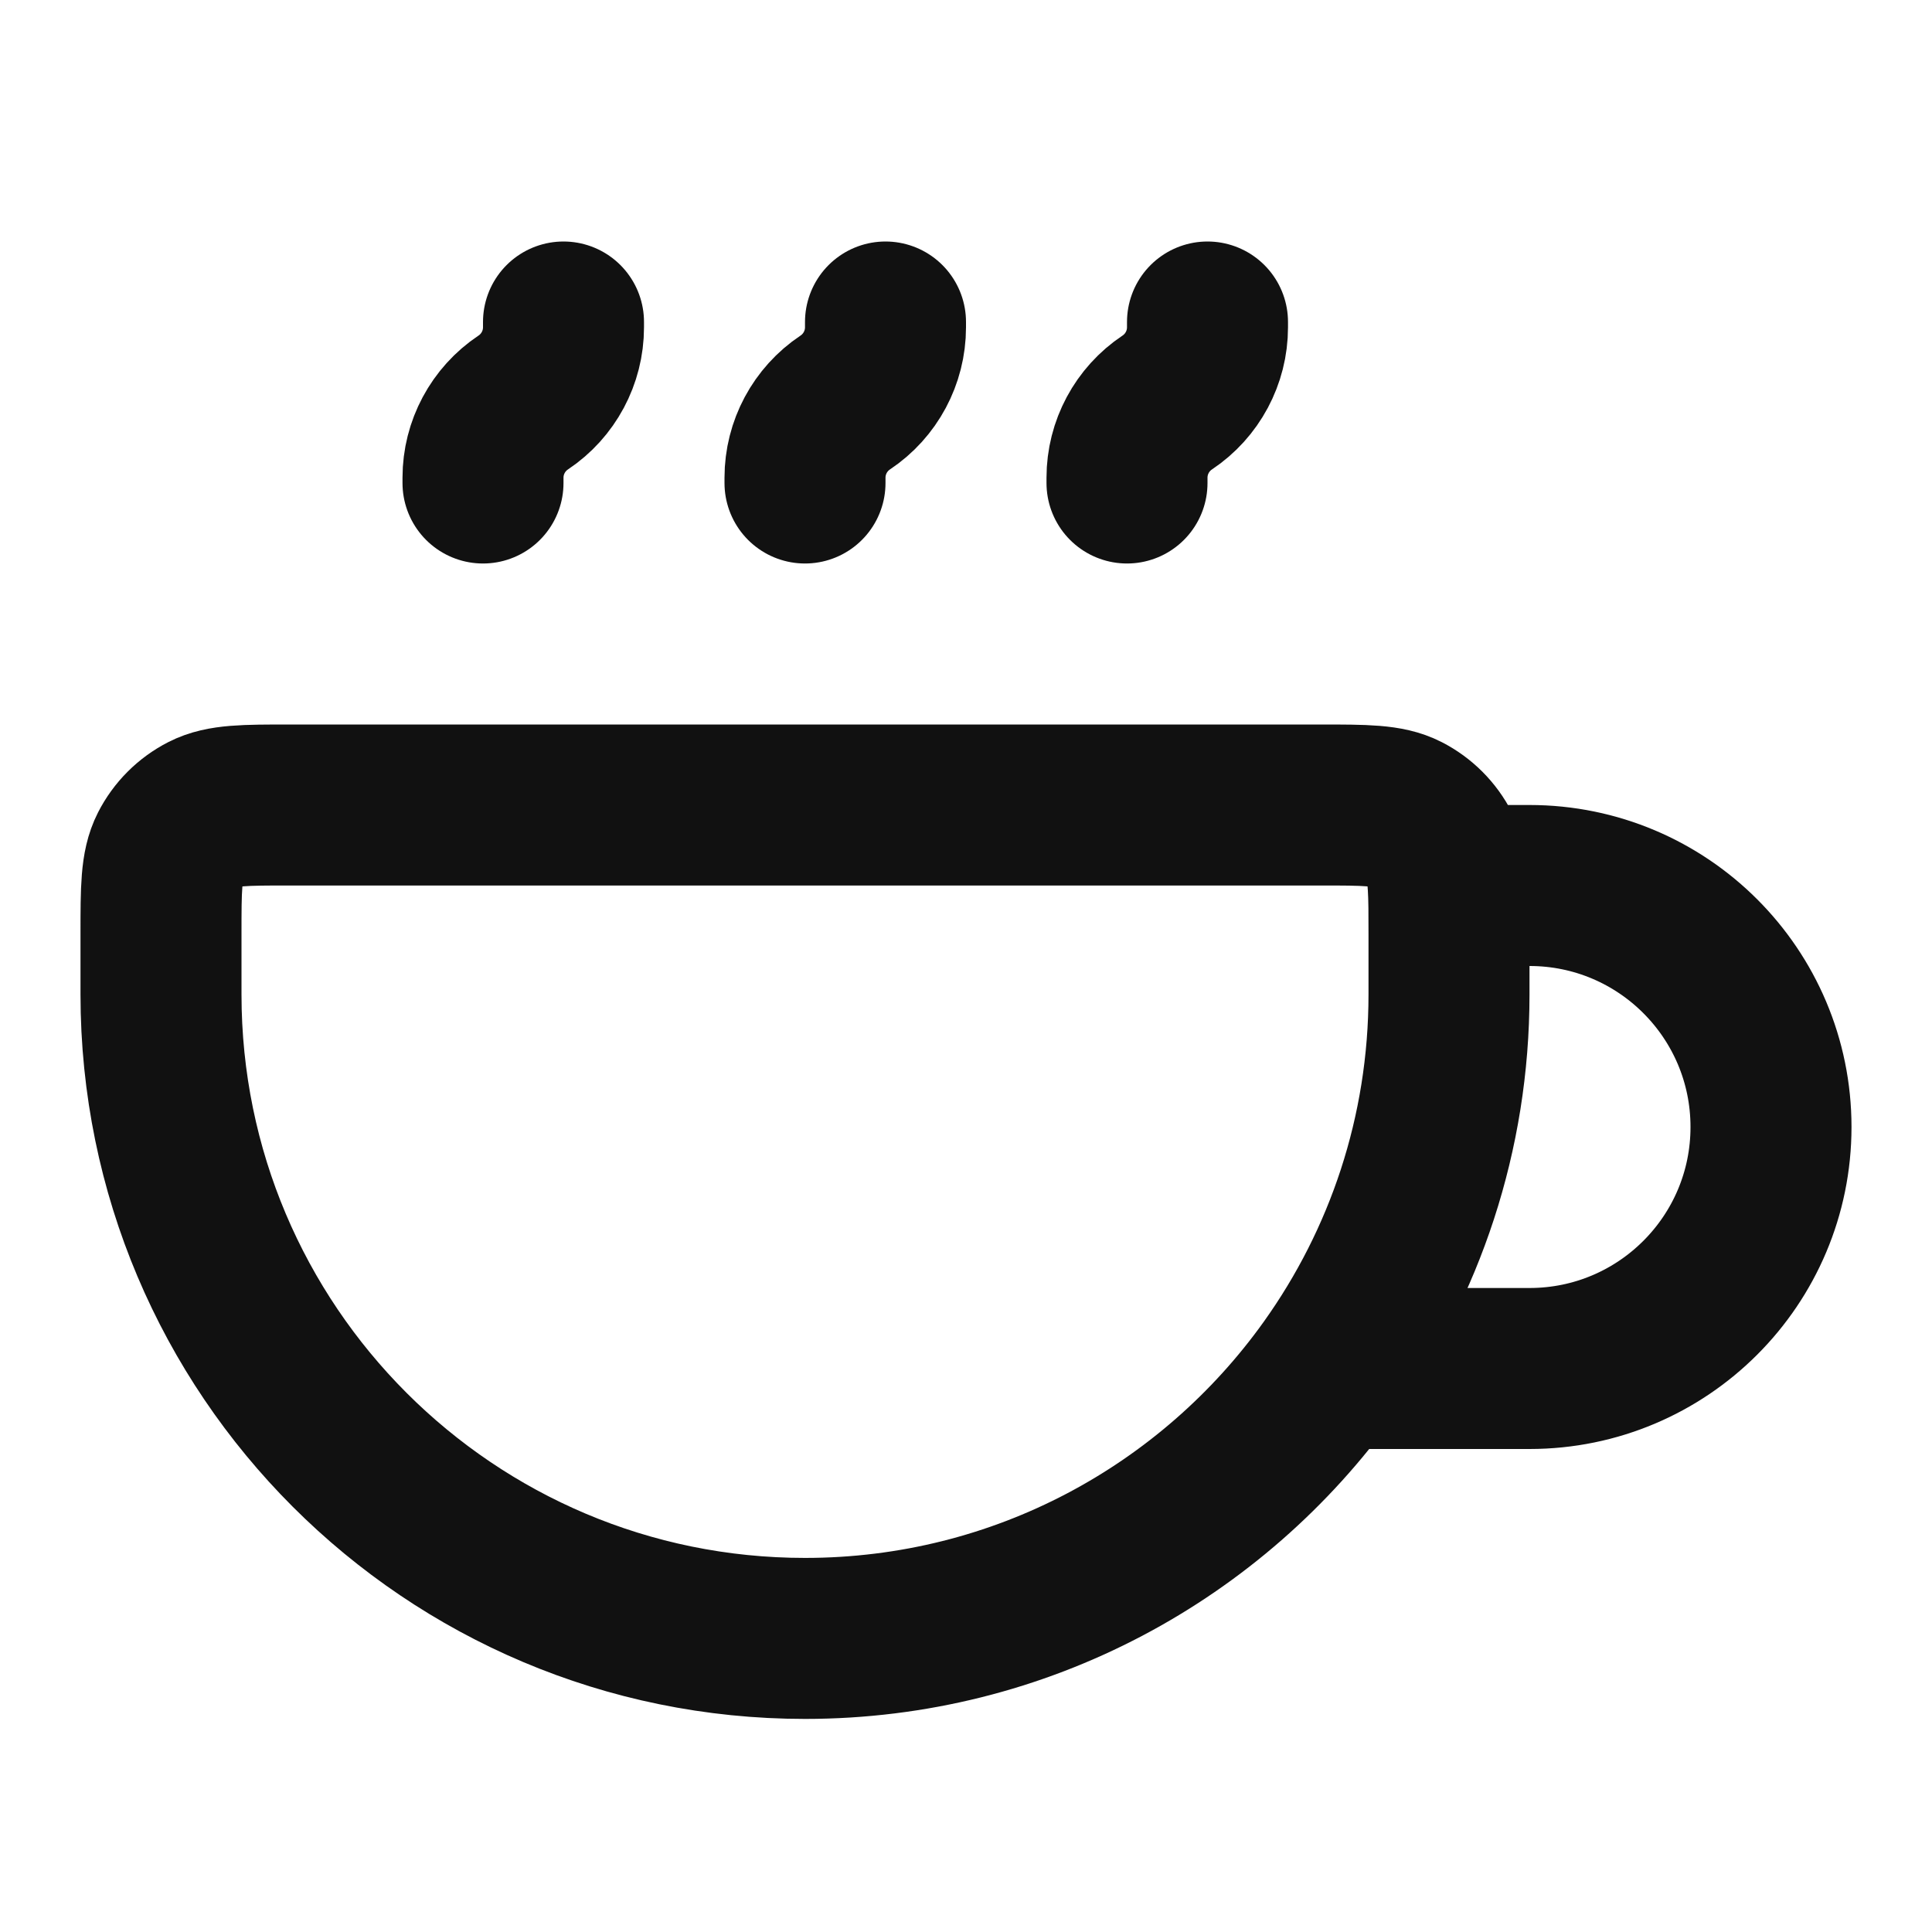 <svg width="24" height="24" viewBox="0 0 24 24" fill="none" xmlns="http://www.w3.org/2000/svg">
<path d="M17.99 11H19C20.657 11 22 12.343 22 14C22 15.657 20.657 17 19 17H16.513M17.99 11C18 11.157 18 11.351 18 11.6V12.353C18 14.086 17.449 15.69 16.513 17M17.99 11C17.978 10.804 17.951 10.665 17.891 10.546C17.795 10.358 17.642 10.205 17.454 10.109C17.24 10 16.96 10 16.4 10H3.6C3.04 10 2.76 10 2.546 10.109C2.358 10.205 2.205 10.358 2.109 10.546C2 10.76 2 11.04 2 11.6V12.353C2 16.771 5.582 20.353 10 20.353C12.685 20.353 15.062 19.03 16.513 17M6 6V5.934C6 5.559 6.188 5.208 6.5 5C6.812 4.792 7 4.441 7 4.066V4M10 6V5.934C10 5.559 10.188 5.208 10.5 5C10.812 4.792 11 4.441 11 4.066V4M14 6V5.934C14 5.559 14.188 5.208 14.5 5C14.812 4.792 15 4.441 15 4.066V4" stroke="#111111" stroke-width="2" stroke-linecap="round" stroke-linejoin="round"/>
</svg>
